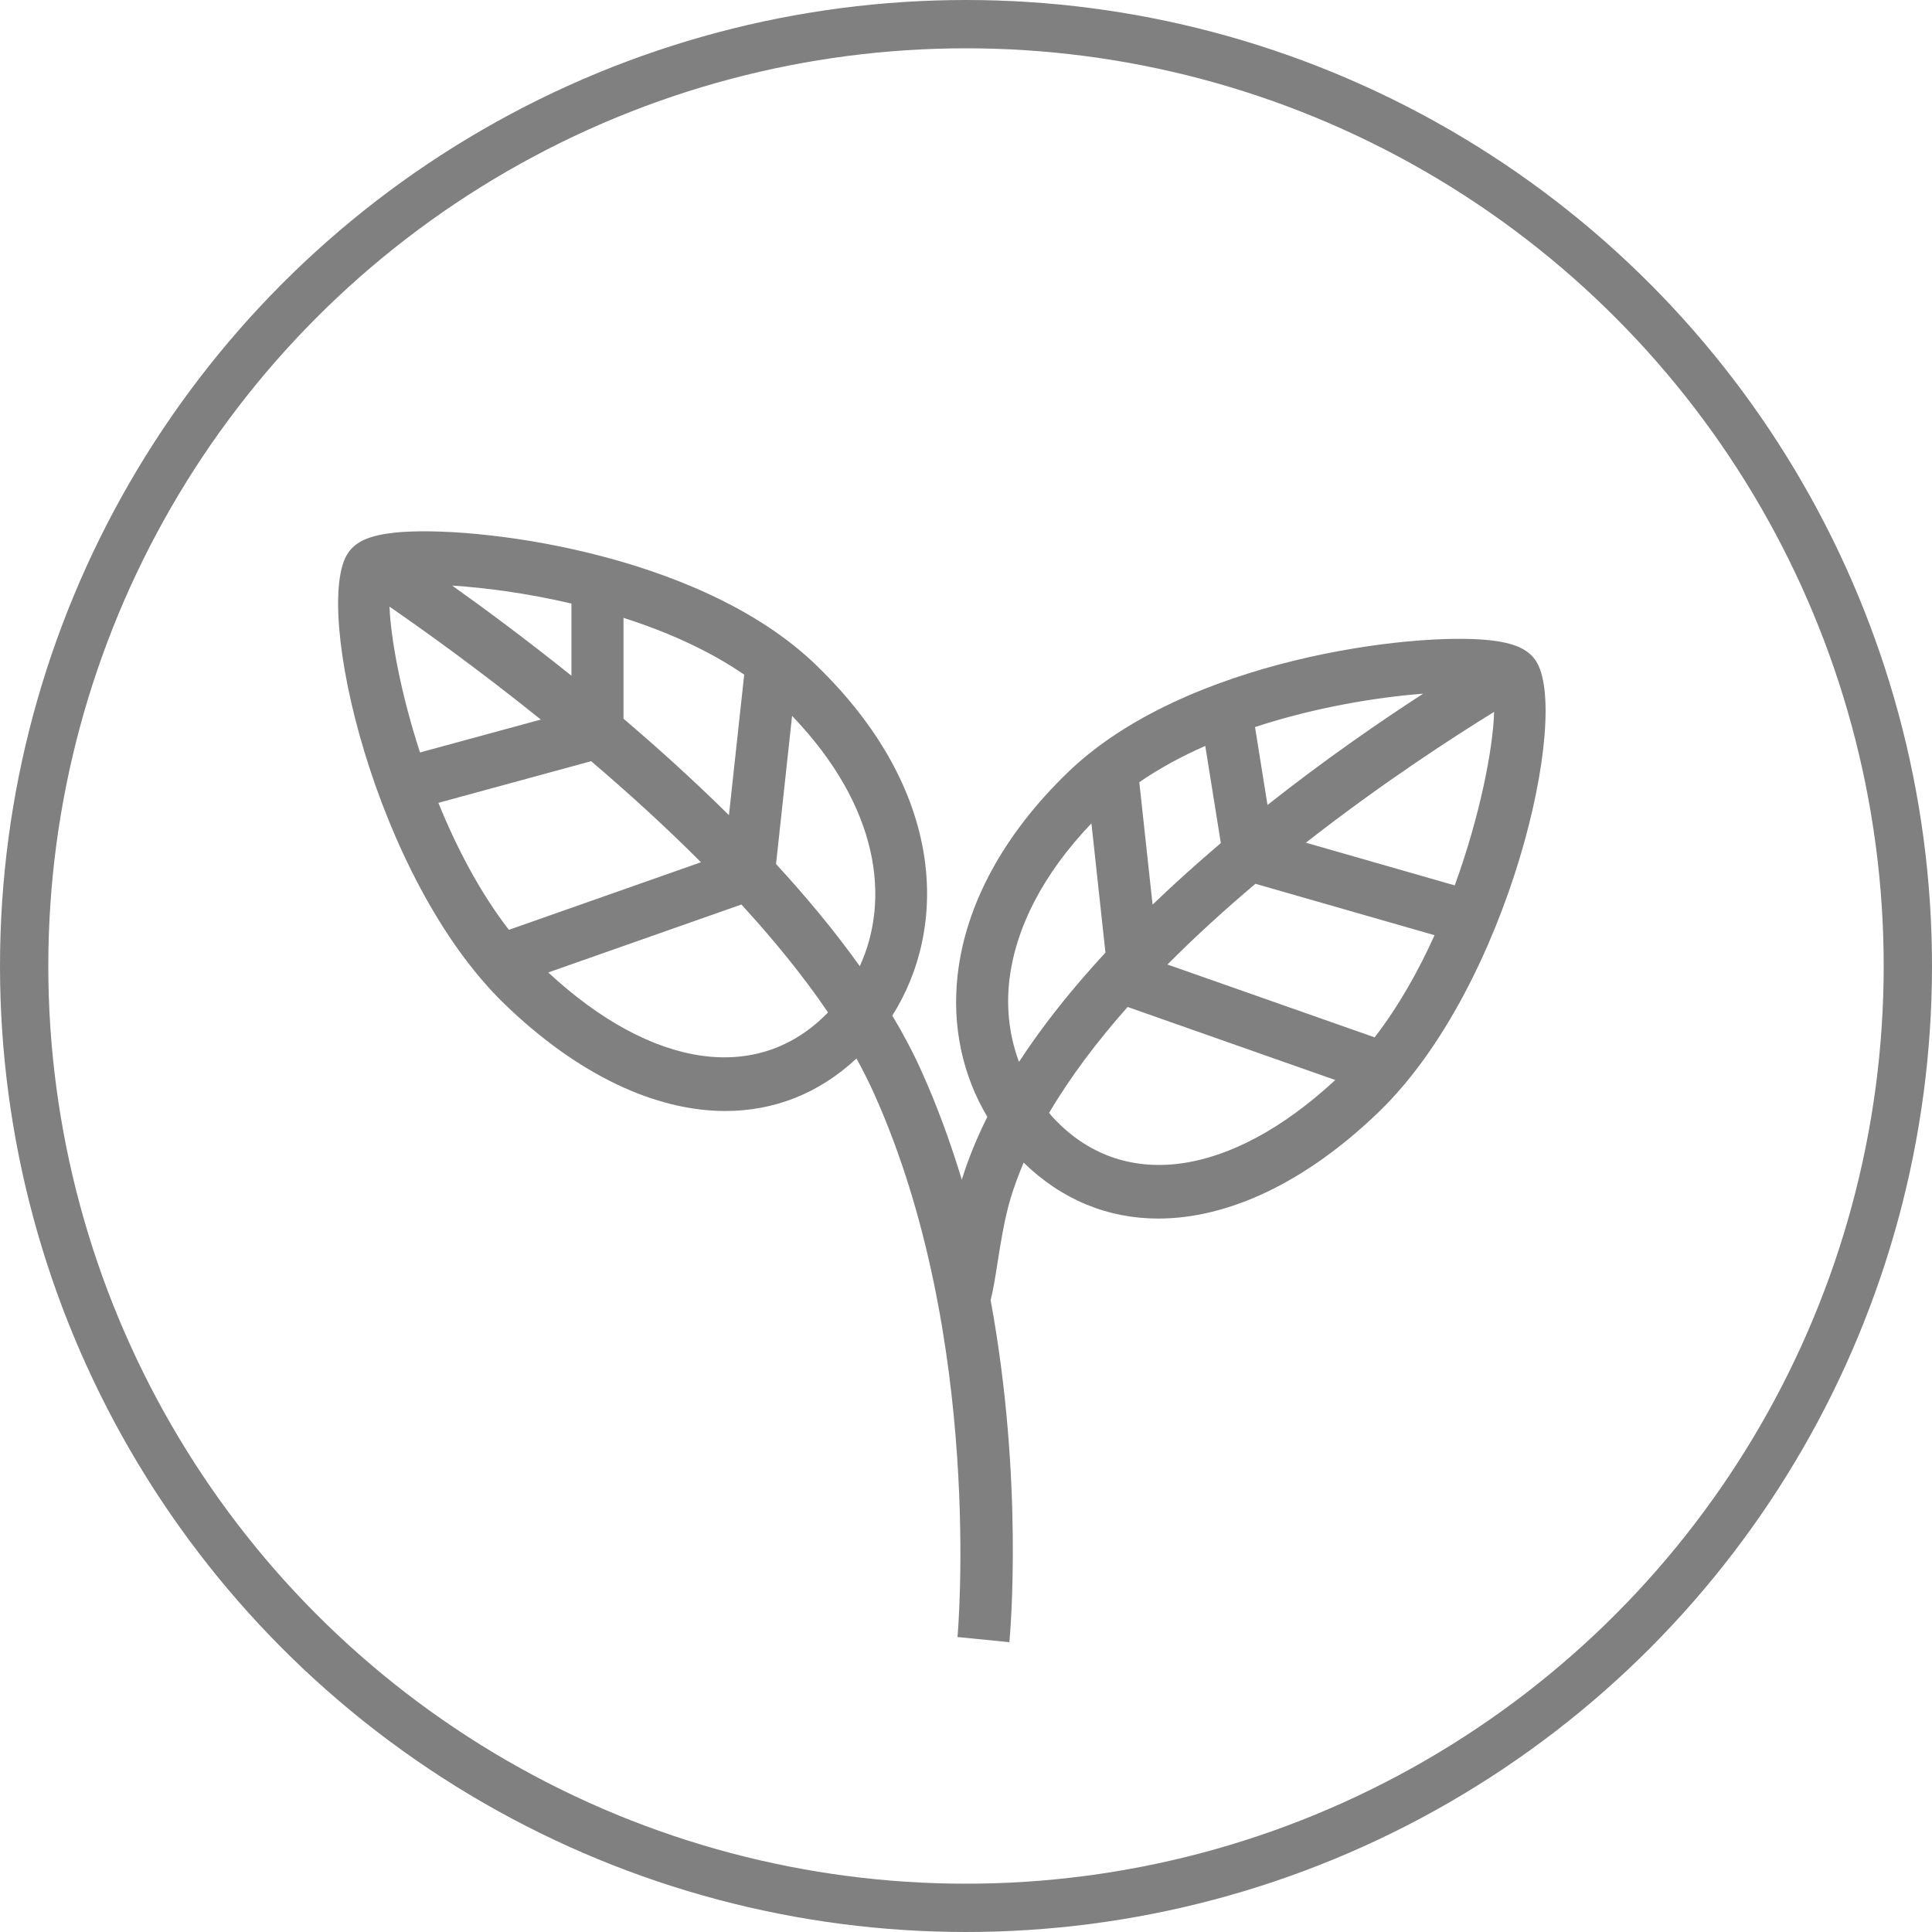 <svg width="40" height="40" viewBox="0 0 40 40" fill="none" xmlns="http://www.w3.org/2000/svg">
<circle cx="20" cy="20" r="19.5" stroke="#808080"/>
<path d="M15.018 23.002C16.023 23.002 16.954 22.642 17.732 21.915C17.866 22.158 17.988 22.4 18.097 22.642C20.37 27.7 19.83 33.832 19.824 33.893L20.898 34C20.916 33.815 21.196 30.646 20.51 26.919C20.563 26.713 20.604 26.456 20.65 26.161C20.719 25.724 20.796 25.229 20.926 24.801C21 24.558 21.09 24.314 21.194 24.071C21.987 24.844 22.943 25.229 23.98 25.229C25.43 25.229 27.033 24.483 28.548 23.02C31.247 20.412 32.532 14.764 31.794 13.675C31.632 13.435 31.343 13.309 30.83 13.254C29.27 13.086 24.543 13.638 22.107 15.992C20.777 17.277 19.989 18.73 19.826 20.193C19.709 21.248 19.927 22.26 20.442 23.124C20.227 23.553 20.048 23.988 19.913 24.425C19.684 23.671 19.411 22.915 19.078 22.176C18.906 21.792 18.702 21.408 18.474 21.027C19.626 19.206 19.596 16.376 16.893 13.766C14.456 11.411 9.73 10.86 8.17 11.028C7.657 11.083 7.368 11.208 7.206 11.449C6.468 12.537 7.753 18.185 10.452 20.793C11.967 22.256 13.569 23.002 15.02 23.002H15.018ZM28.46 21.477L24.171 19.969C24.755 19.381 25.373 18.821 25.992 18.298L29.701 19.362C29.362 20.114 28.948 20.846 28.46 21.478V21.477ZM30.934 14.739C30.914 15.475 30.651 16.869 30.119 18.331L27.037 17.447C28.649 16.186 30.146 15.224 30.934 14.739ZM29.465 14.362C28.598 14.923 27.449 15.712 26.242 16.666L25.984 15.053C27.228 14.644 28.501 14.436 29.465 14.362ZM24.954 15.444L25.276 17.455C24.8 17.859 24.326 18.285 23.863 18.729L23.588 16.195C24.007 15.906 24.469 15.656 24.953 15.444H24.954ZM27.646 22.36C25.456 24.389 23.224 24.689 21.789 23.123C21.764 23.097 21.744 23.067 21.721 23.04C22.163 22.29 22.721 21.554 23.346 20.848L27.646 22.361V22.36ZM20.895 20.319C21.019 19.208 21.605 18.083 22.597 17.047L22.887 19.723C22.22 20.444 21.608 21.203 21.097 21.985C20.904 21.467 20.831 20.902 20.895 20.317V20.319ZM11.35 20.134L15.35 18.727C16.015 19.452 16.629 20.203 17.143 20.961C15.705 22.45 13.509 22.134 11.351 20.134H11.35ZM16.399 14.821C18.213 16.713 18.434 18.624 17.801 20.004C17.286 19.282 16.696 18.572 16.067 17.889L16.399 14.822V14.821ZM12.909 12.792C13.794 13.075 14.669 13.459 15.408 13.968L15.092 16.877C14.374 16.167 13.632 15.496 12.909 14.88V12.791V12.792ZM11.831 12.496V13.99C10.888 13.234 10.027 12.597 9.362 12.124C10.048 12.167 10.918 12.282 11.831 12.496ZM8.064 12.56C8.733 13.021 9.888 13.844 11.197 14.898L8.696 15.579C8.294 14.345 8.09 13.214 8.064 12.56ZM12.238 15.759C12.995 16.404 13.772 17.109 14.513 17.852L10.536 19.251C9.936 18.475 9.453 17.55 9.076 16.622L12.238 15.76V15.759Z" fill="#808080"/>
</svg>
